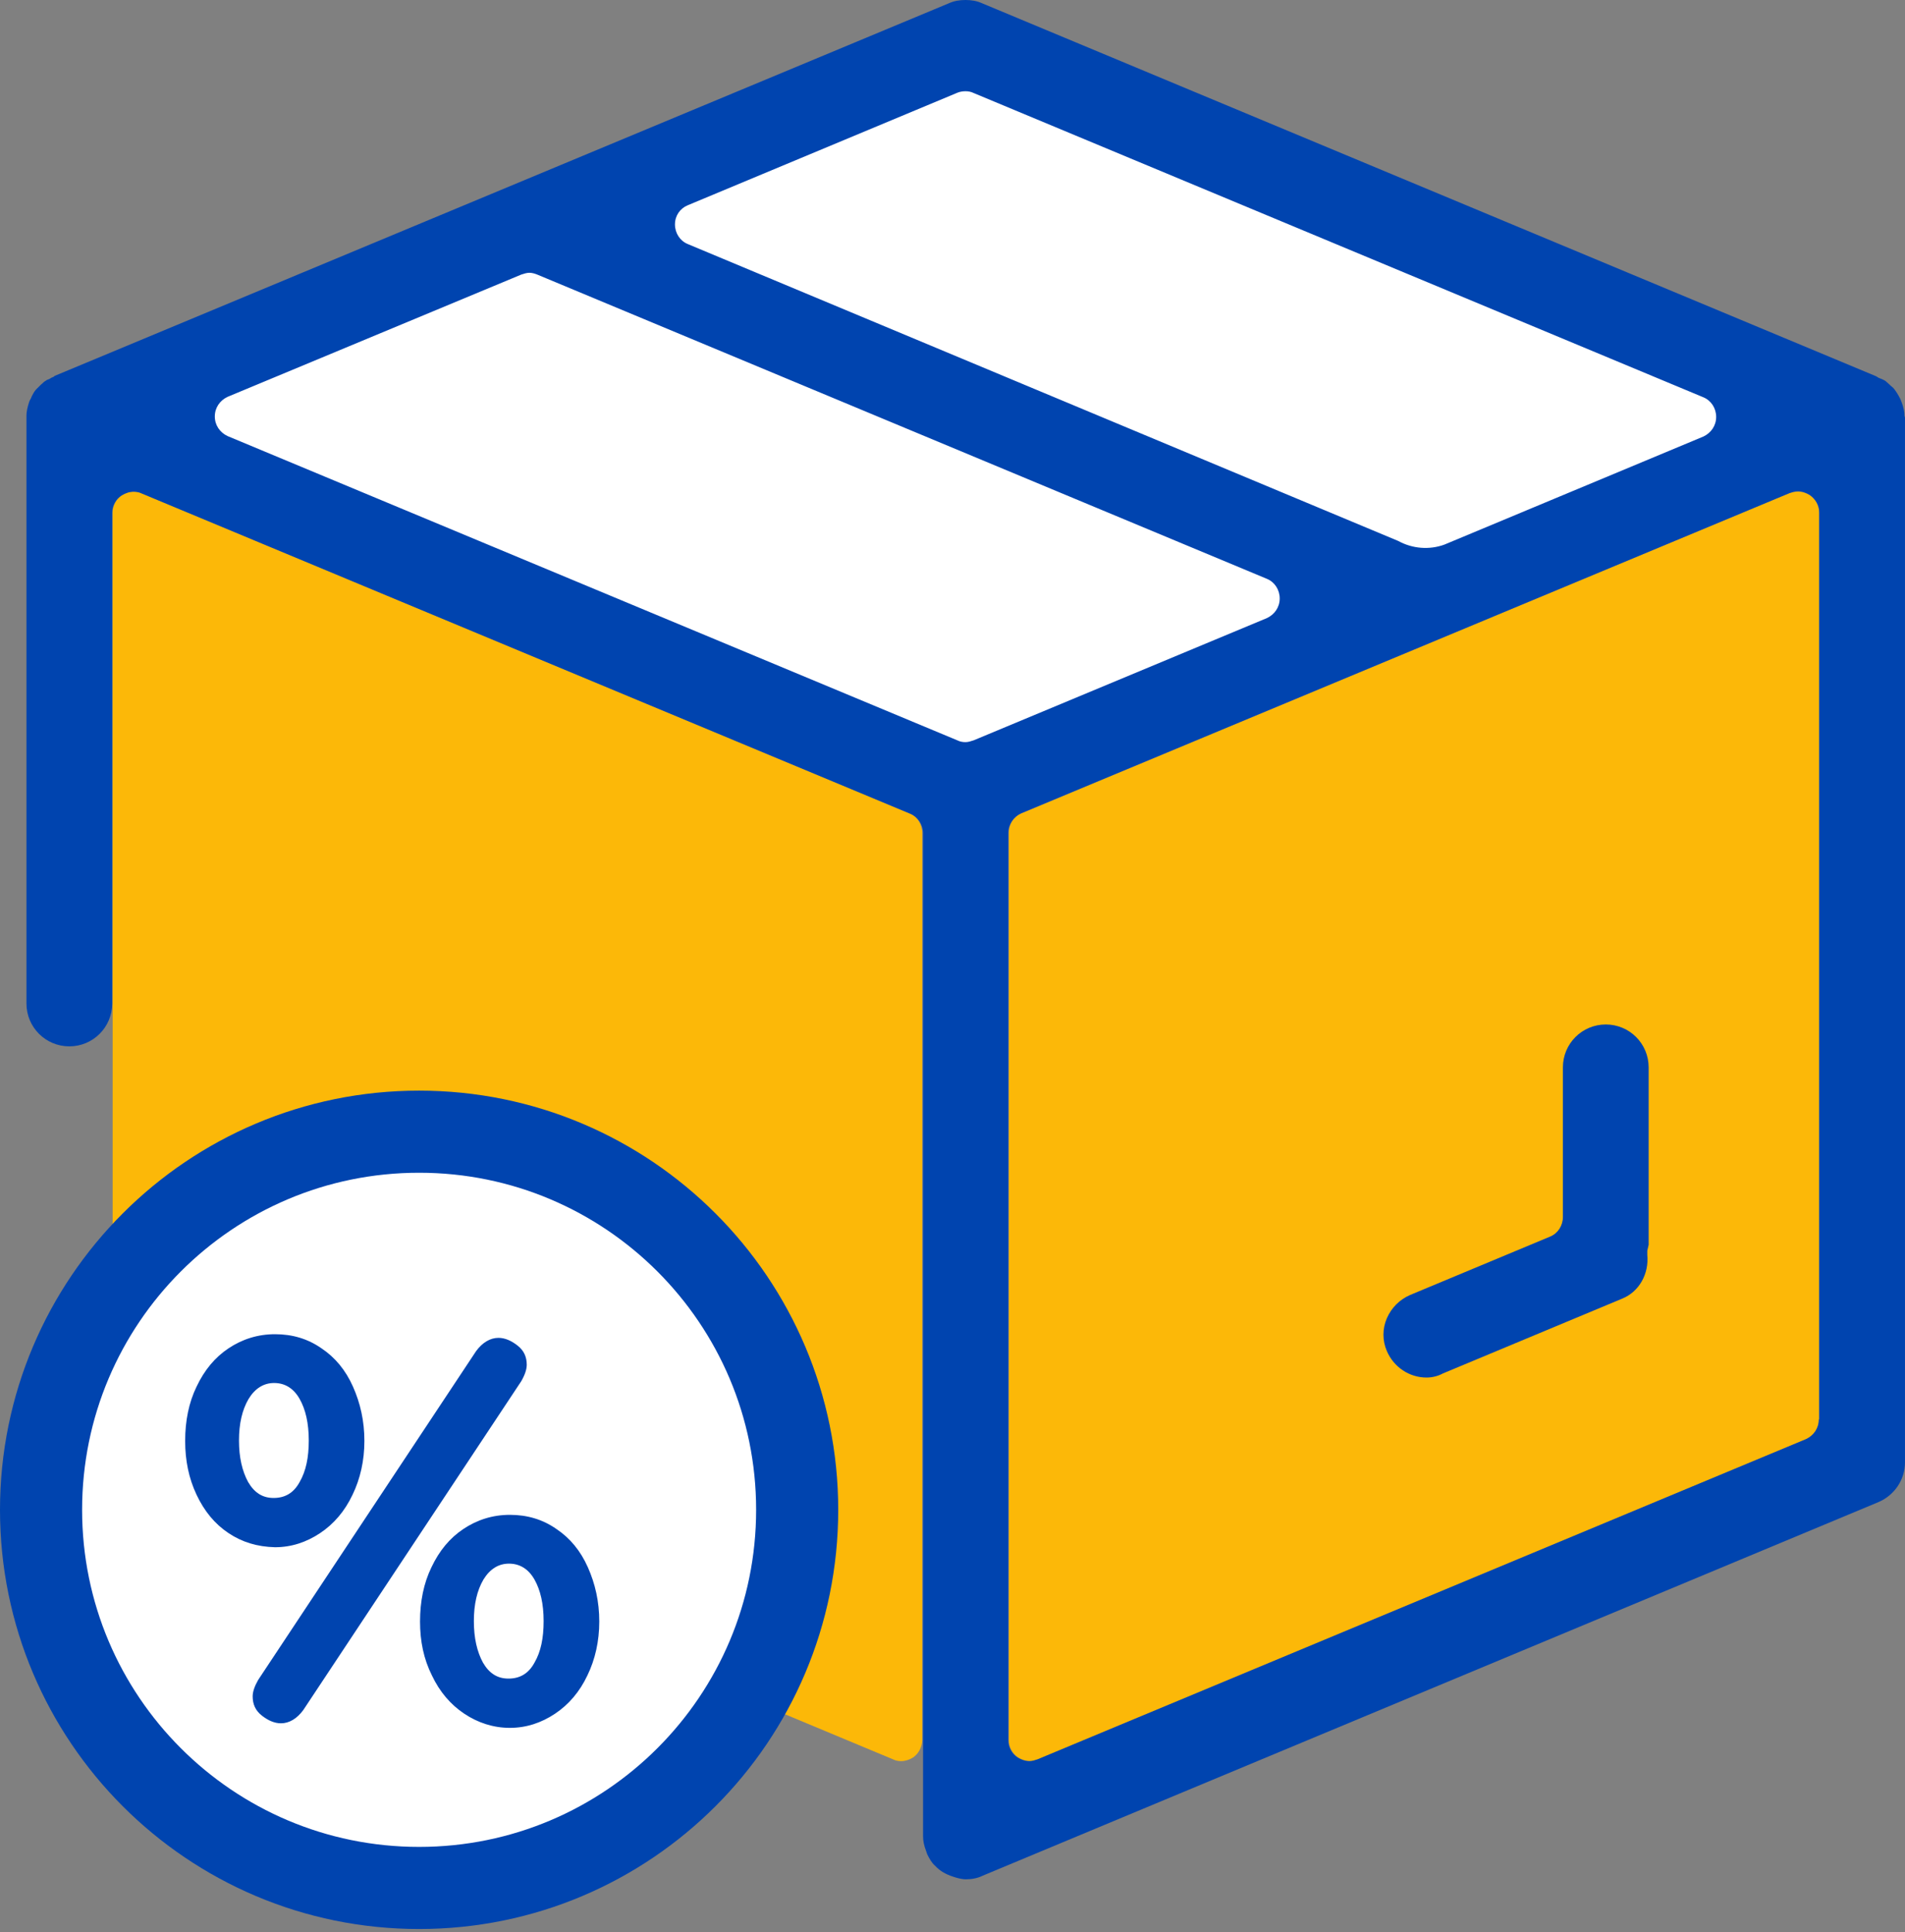 <svg width="71" height="72" viewBox="0 0 71 72" fill="none" xmlns="http://www.w3.org/2000/svg">
<rect x="0" y="0" width="71" height="72" fill="#808080" stroke="none"/>
<g clip-path="url(#clip0)">
<path d="M66.698 18.374L38.075 30.307C37.786 30.426 37.599 30.715 37.599 31.038V64.846C37.599 65.1 37.735 65.356 37.956 65.492C38.092 65.576 38.245 65.627 38.398 65.627C38.499 65.627 38.602 65.611 38.703 65.559L67.327 53.627C67.616 53.508 67.803 53.219 67.803 52.896V19.105C67.803 18.85 67.667 18.595 67.463 18.459C67.327 18.374 67.174 18.323 67.021 18.323C66.902 18.323 66.8 18.34 66.698 18.374Z" fill="#FCB808"/>
<path d="M5.269 18.374L33.893 30.307C34.182 30.426 34.369 30.715 34.369 31.038V64.846C34.369 65.1 34.233 65.356 34.029 65.492C33.893 65.576 33.74 65.627 33.587 65.627C33.485 65.627 33.383 65.611 33.281 65.559L4.674 53.627C4.385 53.508 4.198 53.219 4.198 52.896V19.105C4.198 18.85 4.334 18.595 4.538 18.459C4.674 18.374 4.827 18.323 4.98 18.323C5.082 18.323 5.184 18.34 5.269 18.374Z" fill="#FCB808"/>
<path d="M4.963 14.363L36.613 1.343L68.177 15.417L35.984 29.491L3.892 15.689L4.963 14.363Z" fill="white"/>
<path d="M53.168 51.333C52.522 51.333 51.944 50.941 51.689 50.347C51.519 49.956 51.519 49.514 51.689 49.123C51.859 48.732 52.165 48.426 52.556 48.256L57.774 46.08C58.063 45.961 58.25 45.672 58.25 45.349V39.774C58.25 38.89 58.964 38.176 59.848 38.176C60.732 38.176 61.446 38.89 61.446 39.774V46.386C61.429 46.471 61.412 46.539 61.395 46.607C61.395 46.658 61.395 46.709 61.395 46.76C61.463 47.474 61.089 48.137 60.46 48.392L53.78 51.179C53.593 51.282 53.372 51.333 53.168 51.333Z" fill="#0044AF"/>
<path d="M70.982 15.502C70.982 15.349 70.948 15.179 70.863 14.958C70.846 14.924 70.846 14.907 70.829 14.873C70.744 14.703 70.659 14.567 70.557 14.448C70.523 14.431 70.506 14.397 70.472 14.38L70.421 14.329C70.37 14.278 70.302 14.227 70.268 14.193C70.217 14.159 70.166 14.142 70.132 14.125L70.047 14.091C69.996 14.074 69.962 14.04 69.928 14.023L36.596 0.119C36.409 0.034 36.205 0 35.984 0C35.763 0 35.559 0.034 35.372 0.119L2.04 14.006C2.006 14.04 1.972 14.057 1.921 14.074L1.836 14.125C1.785 14.142 1.734 14.159 1.7 14.193C1.649 14.21 1.598 14.278 1.53 14.329L1.496 14.363C1.462 14.397 1.445 14.414 1.411 14.448C1.292 14.55 1.207 14.703 1.139 14.873C1.122 14.89 1.105 14.924 1.088 14.975C1.02 15.179 0.986 15.349 0.986 15.485C0.986 15.502 0.986 15.536 0.986 15.57V37.395C0.986 38.278 1.7 38.992 2.584 38.992C3.467 38.992 4.181 38.278 4.181 37.395V19.105C4.181 18.85 4.317 18.595 4.538 18.459C4.674 18.374 4.827 18.323 4.98 18.323C5.082 18.323 5.184 18.34 5.286 18.391L33.927 30.324C34.216 30.443 34.403 30.732 34.403 31.055V68.432C34.403 68.602 34.437 68.772 34.522 68.993L34.539 69.044C34.539 69.061 34.556 69.078 34.556 69.095C34.641 69.265 34.726 69.418 34.845 69.52C35.032 69.724 35.253 69.843 35.508 69.928C35.661 69.979 35.831 70.03 36.001 70.03C36.205 70.03 36.426 69.996 36.63 69.894L70.013 55.973C70.608 55.718 70.999 55.14 70.999 54.494V15.57C70.999 15.536 70.982 15.519 70.982 15.502ZM25.632 7.649L35.695 3.45C35.78 3.417 35.882 3.4 35.984 3.4C36.086 3.4 36.188 3.417 36.29 3.467L63.486 14.805C63.775 14.924 63.962 15.213 63.962 15.536C63.962 15.859 63.775 16.131 63.486 16.267L53.831 20.295C53.27 20.499 52.641 20.448 52.114 20.159L25.632 9.094C25.343 8.975 25.156 8.686 25.156 8.363C25.156 8.04 25.343 7.768 25.632 7.649ZM36.29 27.587C36.188 27.621 36.086 27.655 35.984 27.655C35.882 27.655 35.78 27.638 35.678 27.587L8.482 16.25C8.193 16.114 8.006 15.842 8.006 15.519C8.006 15.196 8.193 14.924 8.482 14.788L19.428 10.232C19.53 10.198 19.632 10.165 19.734 10.165C19.836 10.165 19.938 10.198 20.023 10.232L47.219 21.57C47.508 21.689 47.695 21.978 47.695 22.301C47.695 22.624 47.508 22.896 47.219 23.032L36.29 27.587ZM67.786 52.896C67.786 53.219 67.599 53.491 67.31 53.627L38.669 65.559C38.567 65.593 38.465 65.627 38.363 65.627C38.21 65.627 38.057 65.576 37.921 65.491C37.7 65.338 37.581 65.1 37.581 64.846V31.038C37.581 30.715 37.769 30.443 38.057 30.307L66.698 18.374C66.8 18.34 66.902 18.306 67.004 18.306C67.157 18.306 67.31 18.357 67.446 18.442C67.667 18.595 67.803 18.833 67.803 19.088V52.896H67.786Z" fill="#0044AF"/>
<path d="M15.62 70.353C23.403 70.353 29.711 64.044 29.711 56.262C29.711 48.48 23.403 42.171 15.62 42.171C7.838 42.171 1.53 48.48 1.53 56.262C1.53 64.044 7.838 70.353 15.62 70.353Z" fill="white" stroke="#0044AF" stroke-width="3.06" stroke-miterlimit="10"/>
<path d="M8.516 57.129C8.006 56.789 7.615 56.313 7.326 55.701C7.037 55.089 6.901 54.426 6.901 53.695C6.901 52.947 7.037 52.267 7.326 51.672C7.615 51.061 8.006 50.585 8.516 50.245C9.026 49.905 9.604 49.718 10.25 49.718C10.896 49.718 11.473 49.888 11.983 50.245C12.493 50.585 12.884 51.061 13.156 51.672C13.428 52.284 13.581 52.947 13.581 53.695C13.581 54.426 13.428 55.106 13.139 55.701C12.85 56.313 12.442 56.789 11.932 57.129C11.422 57.469 10.861 57.656 10.25 57.656C9.587 57.639 9.026 57.469 8.516 57.129ZM11.168 55.225C11.405 54.817 11.508 54.307 11.508 53.678C11.508 53.032 11.389 52.522 11.168 52.131C10.947 51.74 10.624 51.536 10.216 51.536C9.825 51.536 9.502 51.74 9.264 52.131C9.026 52.539 8.907 53.049 8.907 53.678C8.907 54.307 9.026 54.817 9.247 55.225C9.485 55.633 9.791 55.82 10.199 55.82C10.624 55.82 10.947 55.633 11.168 55.225ZM9.757 63.928C9.519 63.741 9.417 63.503 9.417 63.214C9.417 63.044 9.485 62.84 9.621 62.602L17.745 50.347C17.983 50.024 18.273 49.854 18.578 49.854C18.816 49.854 19.054 49.956 19.292 50.143C19.53 50.33 19.632 50.568 19.632 50.857C19.632 51.027 19.564 51.231 19.428 51.468L11.303 63.724C11.066 64.047 10.777 64.217 10.471 64.217C10.233 64.217 9.995 64.115 9.757 63.928ZM17.304 63.86C16.794 63.52 16.386 63.044 16.097 62.432C15.791 61.82 15.655 61.157 15.655 60.426C15.655 59.678 15.791 58.998 16.08 58.404C16.369 57.792 16.76 57.316 17.27 56.976C17.779 56.636 18.358 56.449 19.003 56.449C19.649 56.449 20.227 56.619 20.737 56.976C21.247 57.316 21.638 57.792 21.91 58.404C22.182 59.015 22.335 59.678 22.335 60.426C22.335 61.157 22.182 61.837 21.893 62.432C21.604 63.044 21.196 63.52 20.686 63.86C20.176 64.2 19.615 64.387 19.003 64.387C18.391 64.387 17.814 64.2 17.304 63.86ZM19.921 61.956C20.159 61.548 20.261 61.038 20.261 60.409C20.261 59.763 20.142 59.253 19.921 58.862C19.7 58.471 19.377 58.267 18.969 58.267C18.578 58.267 18.256 58.471 18.017 58.862C17.779 59.27 17.661 59.78 17.661 60.409C17.661 61.038 17.779 61.548 18 61.956C18.238 62.364 18.544 62.551 18.952 62.551C19.377 62.551 19.7 62.364 19.921 61.956Z" fill="#0044AF"/>
</g>
<defs>
<clipPath id="clip0">
<rect width="70.999" height="71.882" fill="white"/>
</clipPath>
</defs>
</svg>
